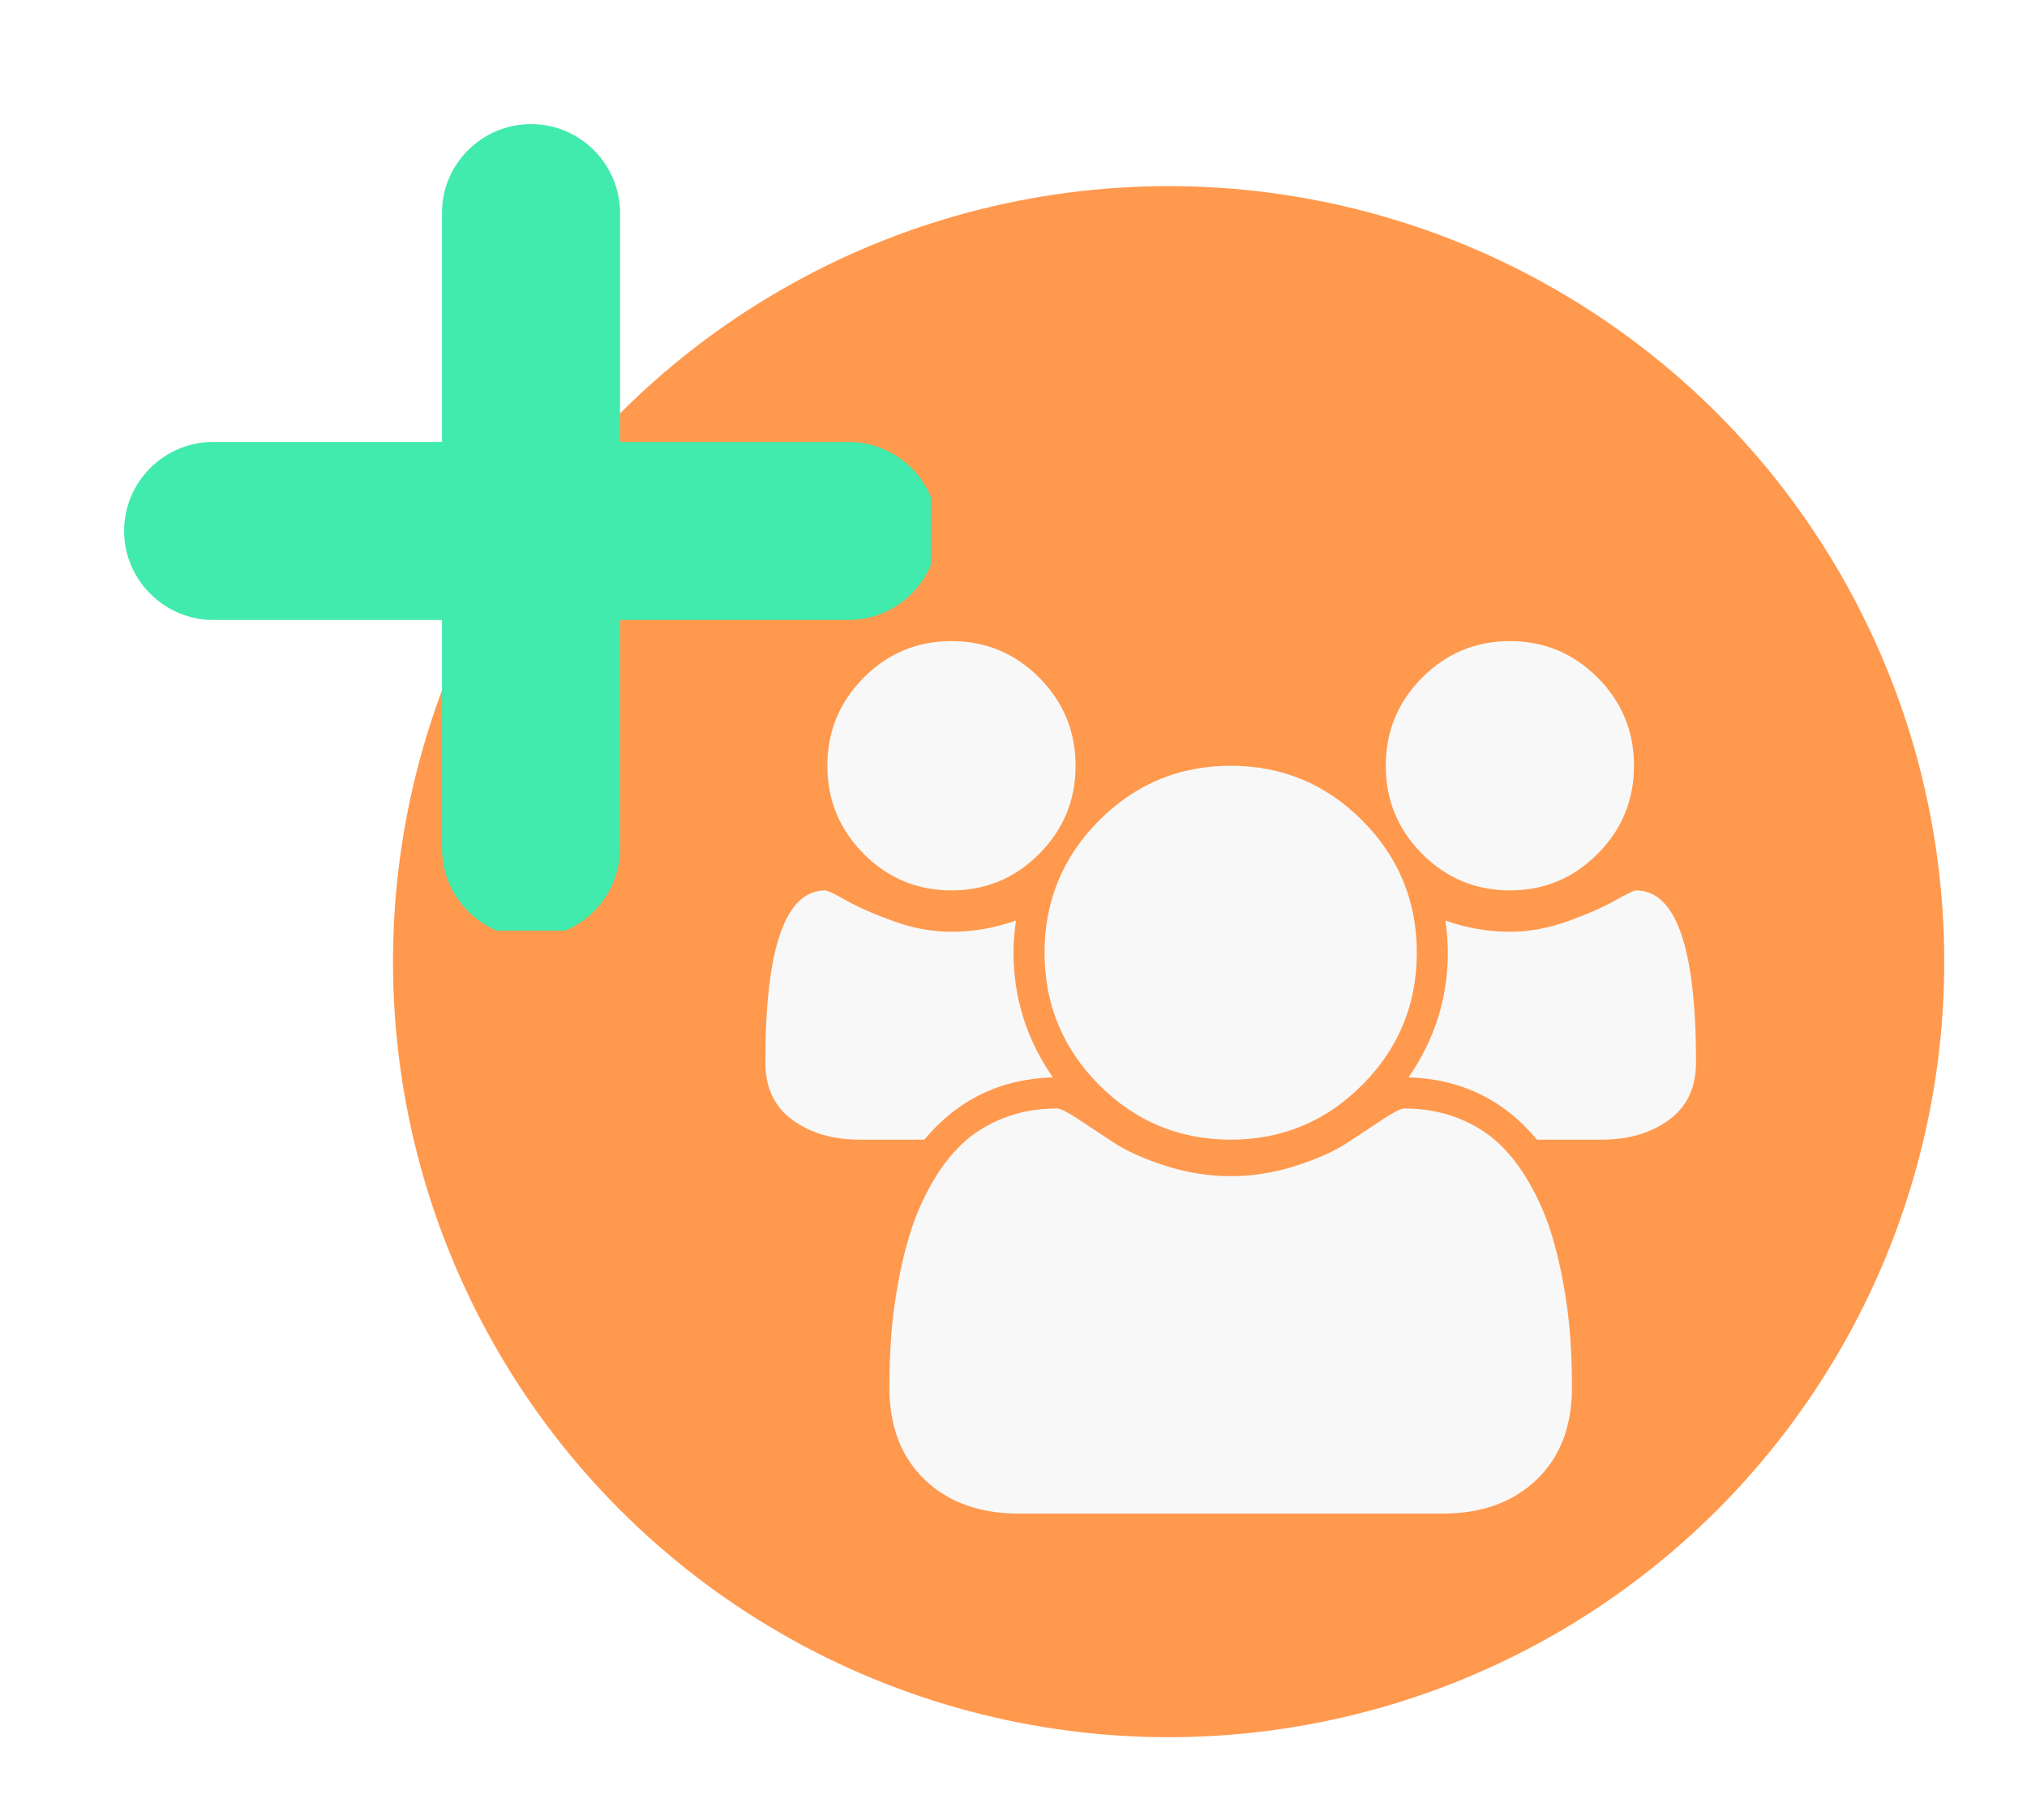 <svg width="98" height="88" viewBox="0 0 98 88" fill="none" xmlns="http://www.w3.org/2000/svg">
<g filter="url(#filter0_d_9_2107)">
<circle cx="54.5" cy="44.5" r="37.5" fill="#FF994E"/>
</g>
<g clip-path="url(#clip0_9_2107)">
<path d="M50.899 52.094C48.368 52.172 46.298 53.177 44.688 55.107H41.548C40.267 55.107 39.189 54.789 38.314 54.154C37.439 53.518 37.002 52.588 37.002 51.364C37.002 45.824 37.97 43.054 39.907 43.054C40.001 43.054 40.341 43.218 40.927 43.548C41.513 43.877 42.275 44.211 43.212 44.548C44.149 44.886 45.079 45.055 46.001 45.055C47.048 45.055 48.087 44.874 49.118 44.513C49.04 45.094 49.001 45.612 49.001 46.067C49.001 48.248 49.633 50.258 50.899 52.094ZM75.999 67.09C75.999 68.974 75.429 70.46 74.288 71.551C73.147 72.642 71.632 73.188 69.742 73.188H49.258C47.368 73.188 45.852 72.642 44.712 71.551C43.571 70.46 43.001 68.974 43.001 67.09C43.001 66.258 43.028 65.446 43.083 64.653C43.138 63.861 43.247 63.005 43.411 62.087C43.575 61.169 43.782 60.318 44.032 59.533C44.282 58.748 44.618 57.983 45.04 57.238C45.462 56.492 45.946 55.857 46.493 55.331C47.04 54.805 47.708 54.385 48.497 54.071C49.286 53.757 50.157 53.6 51.11 53.6C51.266 53.6 51.602 53.769 52.118 54.107C52.633 54.444 53.203 54.821 53.828 55.237C54.453 55.653 55.289 56.029 56.336 56.367C57.383 56.704 58.438 56.873 59.5 56.873C60.562 56.873 61.617 56.704 62.664 56.367C63.711 56.029 64.546 55.653 65.171 55.237C65.796 54.821 66.367 54.444 66.882 54.107C67.398 53.769 67.734 53.6 67.89 53.6C68.843 53.6 69.714 53.757 70.503 54.071C71.292 54.385 71.96 54.805 72.507 55.331C73.054 55.857 73.538 56.492 73.96 57.238C74.382 57.983 74.718 58.748 74.968 59.533C75.218 60.318 75.425 61.169 75.589 62.087C75.753 63.005 75.862 63.861 75.917 64.653C75.972 65.446 75.999 66.258 75.999 67.09ZM52.001 37.027C52.001 38.69 51.415 40.111 50.243 41.288C49.071 42.465 47.657 43.054 46.001 43.054C44.345 43.054 42.931 42.465 41.759 41.288C40.587 40.111 40.001 38.69 40.001 37.027C40.001 35.363 40.587 33.943 41.759 32.766C42.931 31.589 44.345 31 46.001 31C47.657 31 49.071 31.589 50.243 32.766C51.415 33.943 52.001 35.363 52.001 37.027ZM68.499 46.067C68.499 48.562 67.621 50.693 65.863 52.459C64.105 54.224 61.984 55.107 59.5 55.107C57.016 55.107 54.895 54.224 53.137 52.459C51.379 50.693 50.501 48.562 50.501 46.067C50.501 43.572 51.379 41.441 53.137 39.675C54.895 37.91 57.016 37.027 59.5 37.027C61.984 37.027 64.105 37.91 65.863 39.675C67.621 41.441 68.499 43.572 68.499 46.067ZM81.999 51.364C81.999 52.588 81.561 53.518 80.686 54.154C79.811 54.789 78.733 55.107 77.452 55.107H74.311C72.702 53.177 70.632 52.172 68.101 52.094C69.367 50.258 69.999 48.248 69.999 46.067C69.999 45.612 69.96 45.094 69.882 44.513C70.913 44.874 71.952 45.055 72.999 45.055C73.921 45.055 74.85 44.886 75.788 44.548C76.725 44.211 77.487 43.877 78.073 43.548C78.659 43.218 78.999 43.054 79.092 43.054C81.03 43.054 81.999 45.824 81.999 51.364ZM78.999 37.027C78.999 38.69 78.413 40.111 77.241 41.288C76.069 42.465 74.655 43.054 72.999 43.054C71.343 43.054 69.929 42.465 68.757 41.288C67.585 40.111 66.999 38.69 66.999 37.027C66.999 35.363 67.585 33.943 68.757 32.766C69.929 31.589 71.343 31 72.999 31C74.655 31 76.069 31.589 77.241 32.766C78.413 33.943 78.999 35.363 78.999 37.027Z" fill="#F8F8F8"/>
</g>
<g clip-path="url(#clip1_9_2107)">
<path d="M29.977 10.303C29.977 7.941 28.05 6 25.673 6C23.297 6 21.356 7.941 21.37 10.303V21.37H10.303C7.941 21.37 6 23.297 6 25.673C6 28.036 7.941 29.977 10.303 29.977H21.37V41.03C21.37 43.392 23.297 45.333 25.673 45.333C28.036 45.333 29.977 43.406 29.977 41.03V29.977H41.03C43.392 29.977 45.333 28.05 45.333 25.673C45.333 23.311 43.406 21.37 41.03 21.37H29.977V10.303Z" fill="#41EAAD"/>
</g>
<defs>
<filter id="filter0_d_9_2107" x="15" y="5" width="83" height="83" filterUnits="userSpaceOnUse" color-interpolation-filters="sRGB">
<feFlood flood-opacity="0" result="BackgroundImageFix"/>
<feColorMatrix in="SourceAlpha" type="matrix" values="0 0 0 0 0 0 0 0 0 0 0 0 0 0 0 0 0 0 127 0" result="hardAlpha"/>
<feOffset dx="2" dy="2"/>
<feGaussianBlur stdDeviation="2"/>
<feComposite in2="hardAlpha" operator="out"/>
<feColorMatrix type="matrix" values="0 0 0 0 0 0 0 0 0 0 0 0 0 0 0 0 0 0 0.25 0"/>
<feBlend mode="normal" in2="BackgroundImageFix" result="effect1_dropShadow_9_2107"/>
<feBlend mode="normal" in="SourceGraphic" in2="effect1_dropShadow_9_2107" result="shape"/>
</filter>
<clipPath id="clip0_9_2107">
<rect width="45" height="42.188" fill="white" transform="translate(37 31)"/>
</clipPath>
<clipPath id="clip1_9_2107">
<rect width="45" height="45" fill="white"/>
</clipPath>
</defs>
</svg>
